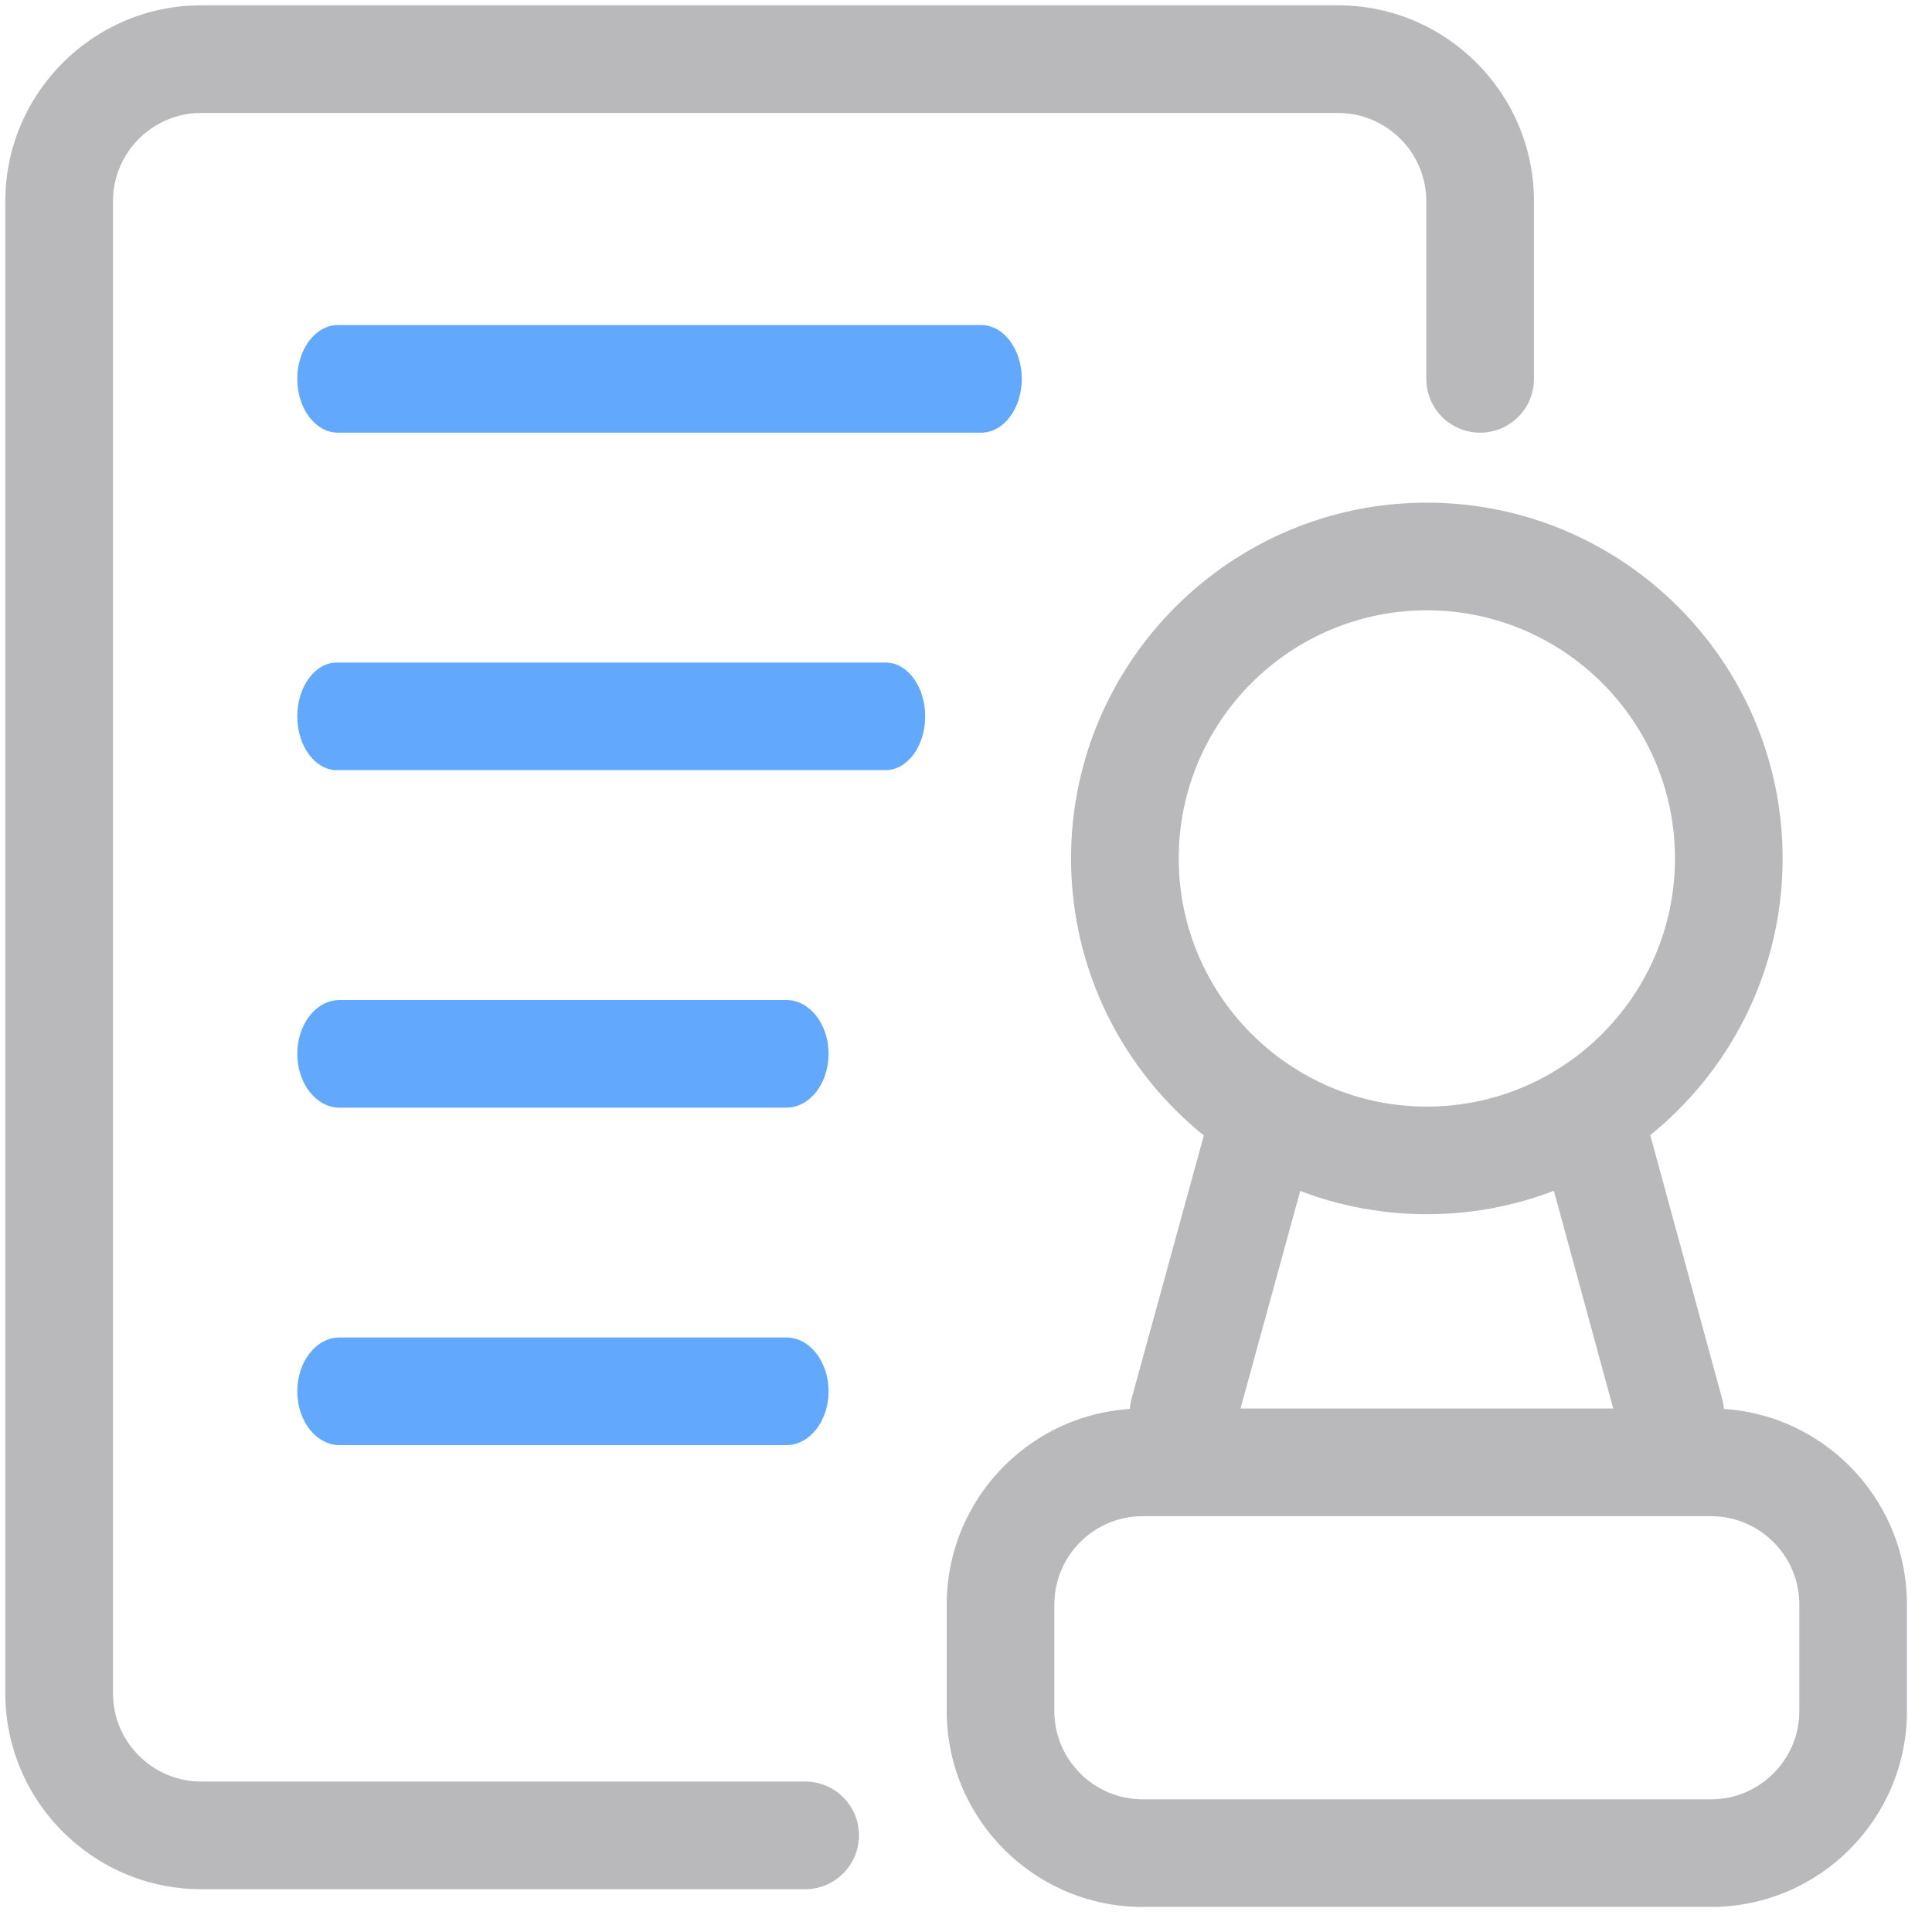 <?xml version="1.0" encoding="UTF-8"?>
<svg width="40px" height="40px" viewBox="0 0 40 40" version="1.1" xmlns="http://www.w3.org/2000/svg" xmlns:xlink="http://www.w3.org/1999/xlink">
    <!-- Generator: Sketch 60.1 (88133) - https://sketch.com -->
    <title>编组 31</title>
    <desc>Created with Sketch.</desc>
    <g id="页面-1" stroke="none" stroke-width="1" fill="none" fill-rule="evenodd">
        <g id="数码容器服务登录后" transform="translate(-1306, -924)">
            <g id="编组-26" transform="translate(254, 919)">
                <g id="编组-31" transform="translate(1047, 0)">
                    <g id="租房小程序线性图标" transform="translate(4, 4)" fill-rule="nonzero">
                        <rect id="矩形" fill="#000000" opacity="0" x="0" y="0" width="16" height="16"></rect>
                        <g id="编组-25" transform="translate(1.11, 1.11)">
                            <path d="M16.56,39.004 L4.056,39.004 C1.82,39.004 3.01980663e-14,37.184 3.01980663e-14,34.947 L3.01980663e-14,4.056 C3.01980663e-14,1.82 1.82,-1.0658141e-14 4.056,-1.0658141e-14 L27.592,-1.0658141e-14 C29.829,-1.0658141e-14 31.649,1.82 31.649,4.056 L31.649,7.734 C31.649,8.349 31.15,8.848 30.534,8.848 C29.919,8.848 29.42,8.349 29.42,7.734 L29.42,4.056 C29.42,3.048 28.6,2.229 27.592,2.229 L4.056,2.229 C3.048,2.229 2.229,3.048 2.229,4.056 L2.229,34.947 C2.229,35.955 3.048,36.775 4.056,36.775 L16.56,36.775 C17.175,36.775 17.674,37.274 17.674,37.889 C17.674,38.505 17.175,39.004 16.56,39.004 L16.56,39.004 Z" id="路径" fill="#B9B9BB"></path>
                            <path d="M20.204,8.848 L6.886,8.848 C6.422,8.848 6.045,8.349 6.045,7.734 C6.045,7.118 6.422,6.62 6.886,6.62 L20.204,6.62 C20.669,6.62 21.045,7.118 21.045,7.734 C21.045,8.349 20.669,8.848 20.204,8.848 Z" id="路径" fill="#62A9FD"></path>
                            <path d="M16.17,29.81 L6.921,29.81 C6.437,29.81 6.045,29.311 6.045,28.696 C6.045,28.08 6.437,27.581 6.921,27.581 L16.17,27.581 C16.653,27.581 17.045,28.08 17.045,28.696 C17.045,29.311 16.653,29.81 16.17,29.81 Z" id="路径" fill="#62A9FD"></path>
                            <path d="M18.226,15.835 L6.865,15.835 C6.412,15.835 6.045,15.336 6.045,14.721 C6.045,14.106 6.412,13.607 6.865,13.607 L18.226,13.607 C18.678,13.607 19.045,14.106 19.045,14.721 C19.045,15.336 18.678,15.835 18.226,15.835 Z" id="路径" fill="#62A9FD"></path>
                            <path d="M16.17,22.823 L6.921,22.823 C6.437,22.823 6.045,22.324 6.045,21.708 C6.045,21.093 6.437,20.594 6.921,20.594 L16.17,20.594 C16.653,20.594 17.045,21.093 17.045,21.708 C17.045,22.324 16.653,22.823 16.17,22.823 Z" id="路径" fill="#62A9FD"></path>
                            <path d="M24.394,30.255 C24.296,30.255 24.197,30.242 24.098,30.215 C23.505,30.052 23.156,29.439 23.319,28.845 L24.886,23.137 C25.049,22.544 25.662,22.195 26.255,22.358 C26.849,22.521 27.198,23.134 27.035,23.727 L25.468,29.435 C25.332,29.93 24.883,30.255 24.394,30.255 Z" id="路径" fill="#B9B9BB"></path>
                            <path d="M34.468,30.255 C33.978,30.255 33.529,29.929 33.394,29.433 L31.729,23.324 C31.567,22.73 31.917,22.118 32.511,21.956 C33.105,21.794 33.717,22.144 33.879,22.738 L35.544,28.847 C35.706,29.441 35.356,30.054 34.762,30.215 C34.666,30.241 34.568,30.255 34.468,30.255 Z" id="路径" fill="#B9B9BB"></path>
                            <path d="M29.431,25.029 C25.369,25.029 22.065,21.725 22.065,17.663 C22.065,13.601 25.369,10.297 29.431,10.297 C33.493,10.297 36.797,13.601 36.797,17.663 C36.797,21.725 33.493,25.029 29.431,25.029 Z M29.431,12.526 C26.598,12.526 24.294,14.83 24.294,17.663 C24.294,20.496 26.598,22.801 29.431,22.801 C32.264,22.801 34.569,20.496 34.569,17.663 C34.569,14.83 32.264,12.526 29.431,12.526 L29.431,12.526 Z" id="形状" fill="#B9B9BB"></path>
                            <path d="M35.315,39.371 L23.547,39.371 C21.31,39.371 19.491,37.552 19.491,35.315 L19.491,33.109 C19.491,30.872 21.31,29.052 23.547,29.052 L35.315,29.052 C37.552,29.052 39.371,30.872 39.371,33.109 L39.371,35.315 C39.371,37.552 37.552,39.371 35.315,39.371 L35.315,39.371 Z M23.547,31.281 C22.539,31.281 21.719,32.101 21.719,33.109 L21.719,35.315 C21.719,36.323 22.539,37.143 23.547,37.143 L35.315,37.143 C36.323,37.143 37.143,36.323 37.143,35.315 L37.143,33.109 C37.143,32.101 36.323,31.281 35.315,31.281 L23.547,31.281 L23.547,31.281 Z" id="形状" fill="#B9B9BB"></path>
                        </g>
                    </g>
                    <rect id="矩形" x="0" y="0" width="50" height="50"></rect>
                </g>
            </g>
        </g>
    </g>
</svg>